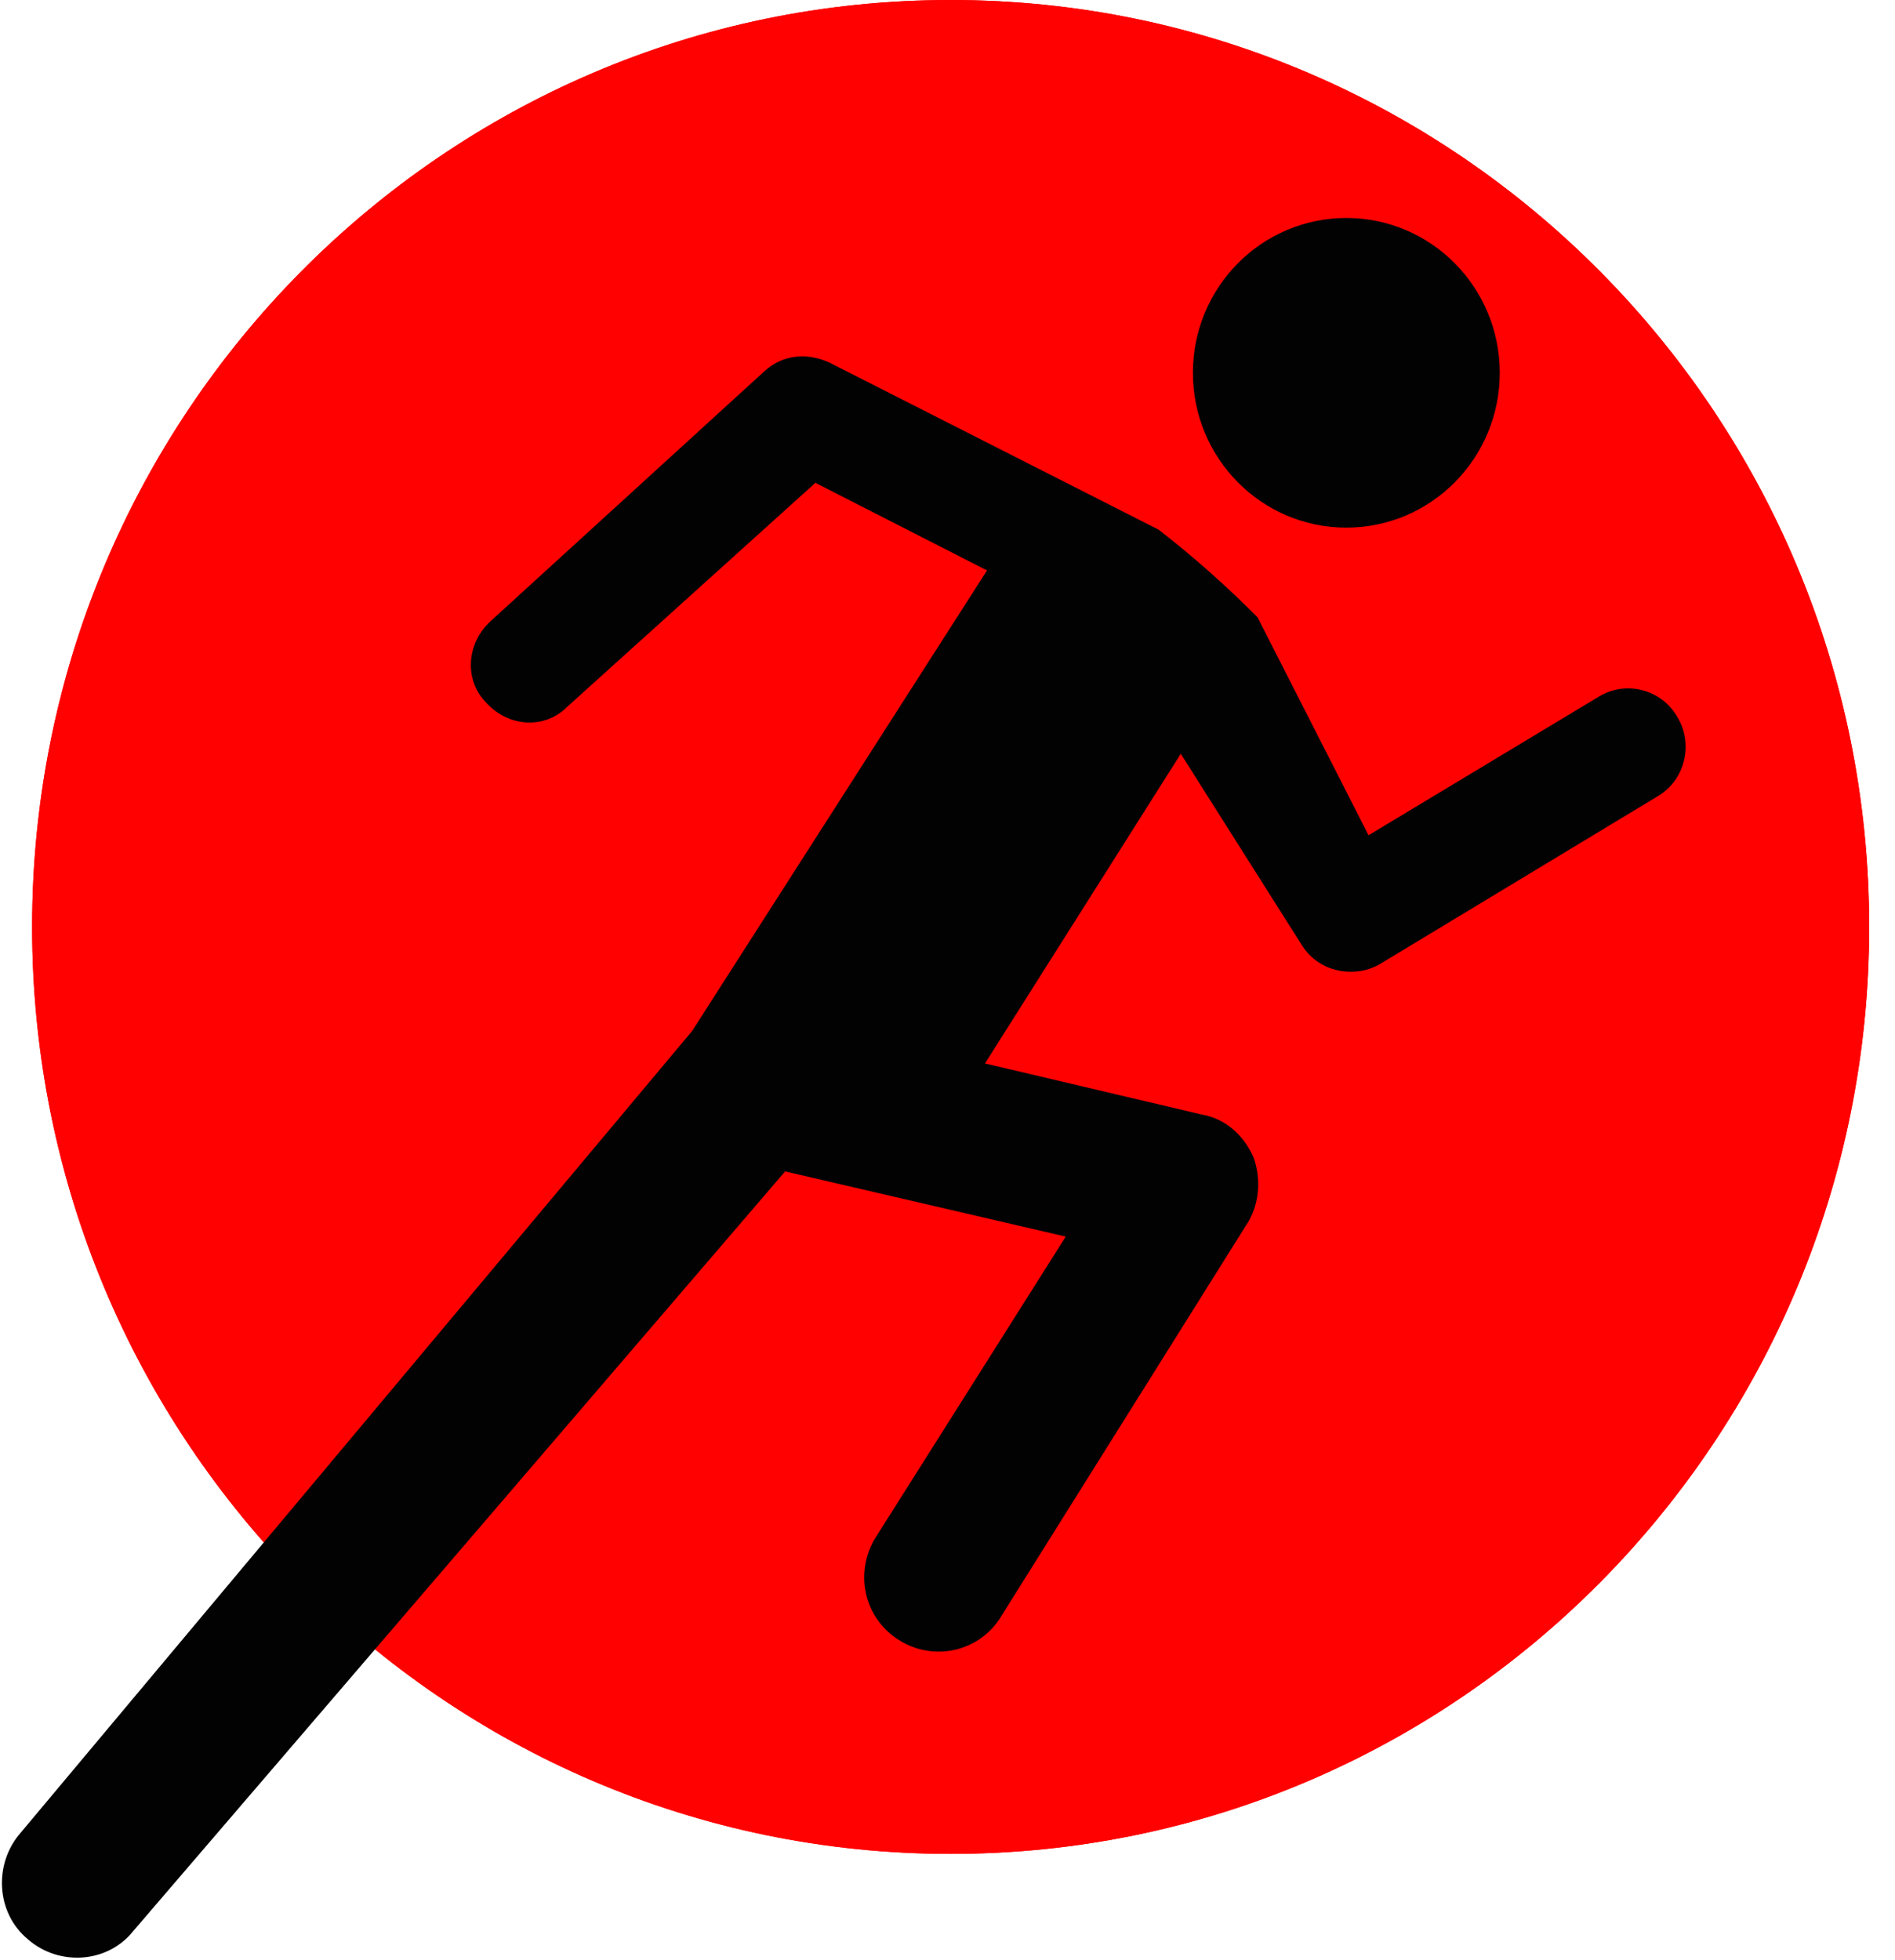 <svg width="59" height="61" viewBox="0 0 59 61" fill="none" xmlns="http://www.w3.org/2000/svg">
    <path d="M29.598 57.703C45.392 57.703 58.196 44.785 58.196 28.851C58.196 12.917 45.392 0 29.598 0C13.804 0 1 12.917 1 28.851C1 44.785 13.804 57.703 29.598 57.703Z" fill="#FF0101"/>
    <path d="M29.598 57.703C45.392 57.703 58.196 44.785 58.196 28.851C58.196 12.917 45.392 0 29.598 0C13.804 0 1 12.917 1 28.851C1 44.785 13.804 57.703 29.598 57.703Z" fill="#FF0101"/>
    <path d="M40.535 29.422C40.849 29.929 41.414 30.246 42.043 30.246C42.357 30.246 42.672 30.183 42.986 29.993L51.597 24.793C52.477 24.286 52.728 23.145 52.225 22.32C51.722 21.432 50.591 21.179 49.774 21.686L42.609 25.998L39.152 19.213C38.209 18.262 37.141 17.311 36.072 16.486L25.827 11.287C25.136 10.97 24.381 11.033 23.816 11.54L15.268 19.34C14.513 20.037 14.45 21.179 15.142 21.876C15.833 22.637 16.965 22.701 17.656 22.003L25.387 15.028L30.73 17.755L21.553 32.085L0.623 57.069C-0.194 58.02 -0.131 59.541 0.874 60.366C1.817 61.19 3.326 61.127 4.143 60.112L24.444 36.461L33.181 38.49L27.21 47.938C26.581 49.079 26.958 50.474 28.09 51.108C29.095 51.679 30.415 51.425 31.107 50.411L38.775 38.172C39.215 37.538 39.278 36.714 39.026 36.017C38.712 35.319 38.146 34.812 37.392 34.685L30.667 33.1L36.763 23.462L40.535 29.422Z" fill="#020203"/>
    <path d="M41.917 16.423C44.556 16.423 46.694 14.265 46.694 11.604C46.694 8.942 44.556 6.785 41.917 6.785C39.279 6.785 37.141 8.942 37.141 11.604C37.141 14.265 39.279 16.423 41.917 16.423Z" fill="#020203"/>
</svg>
